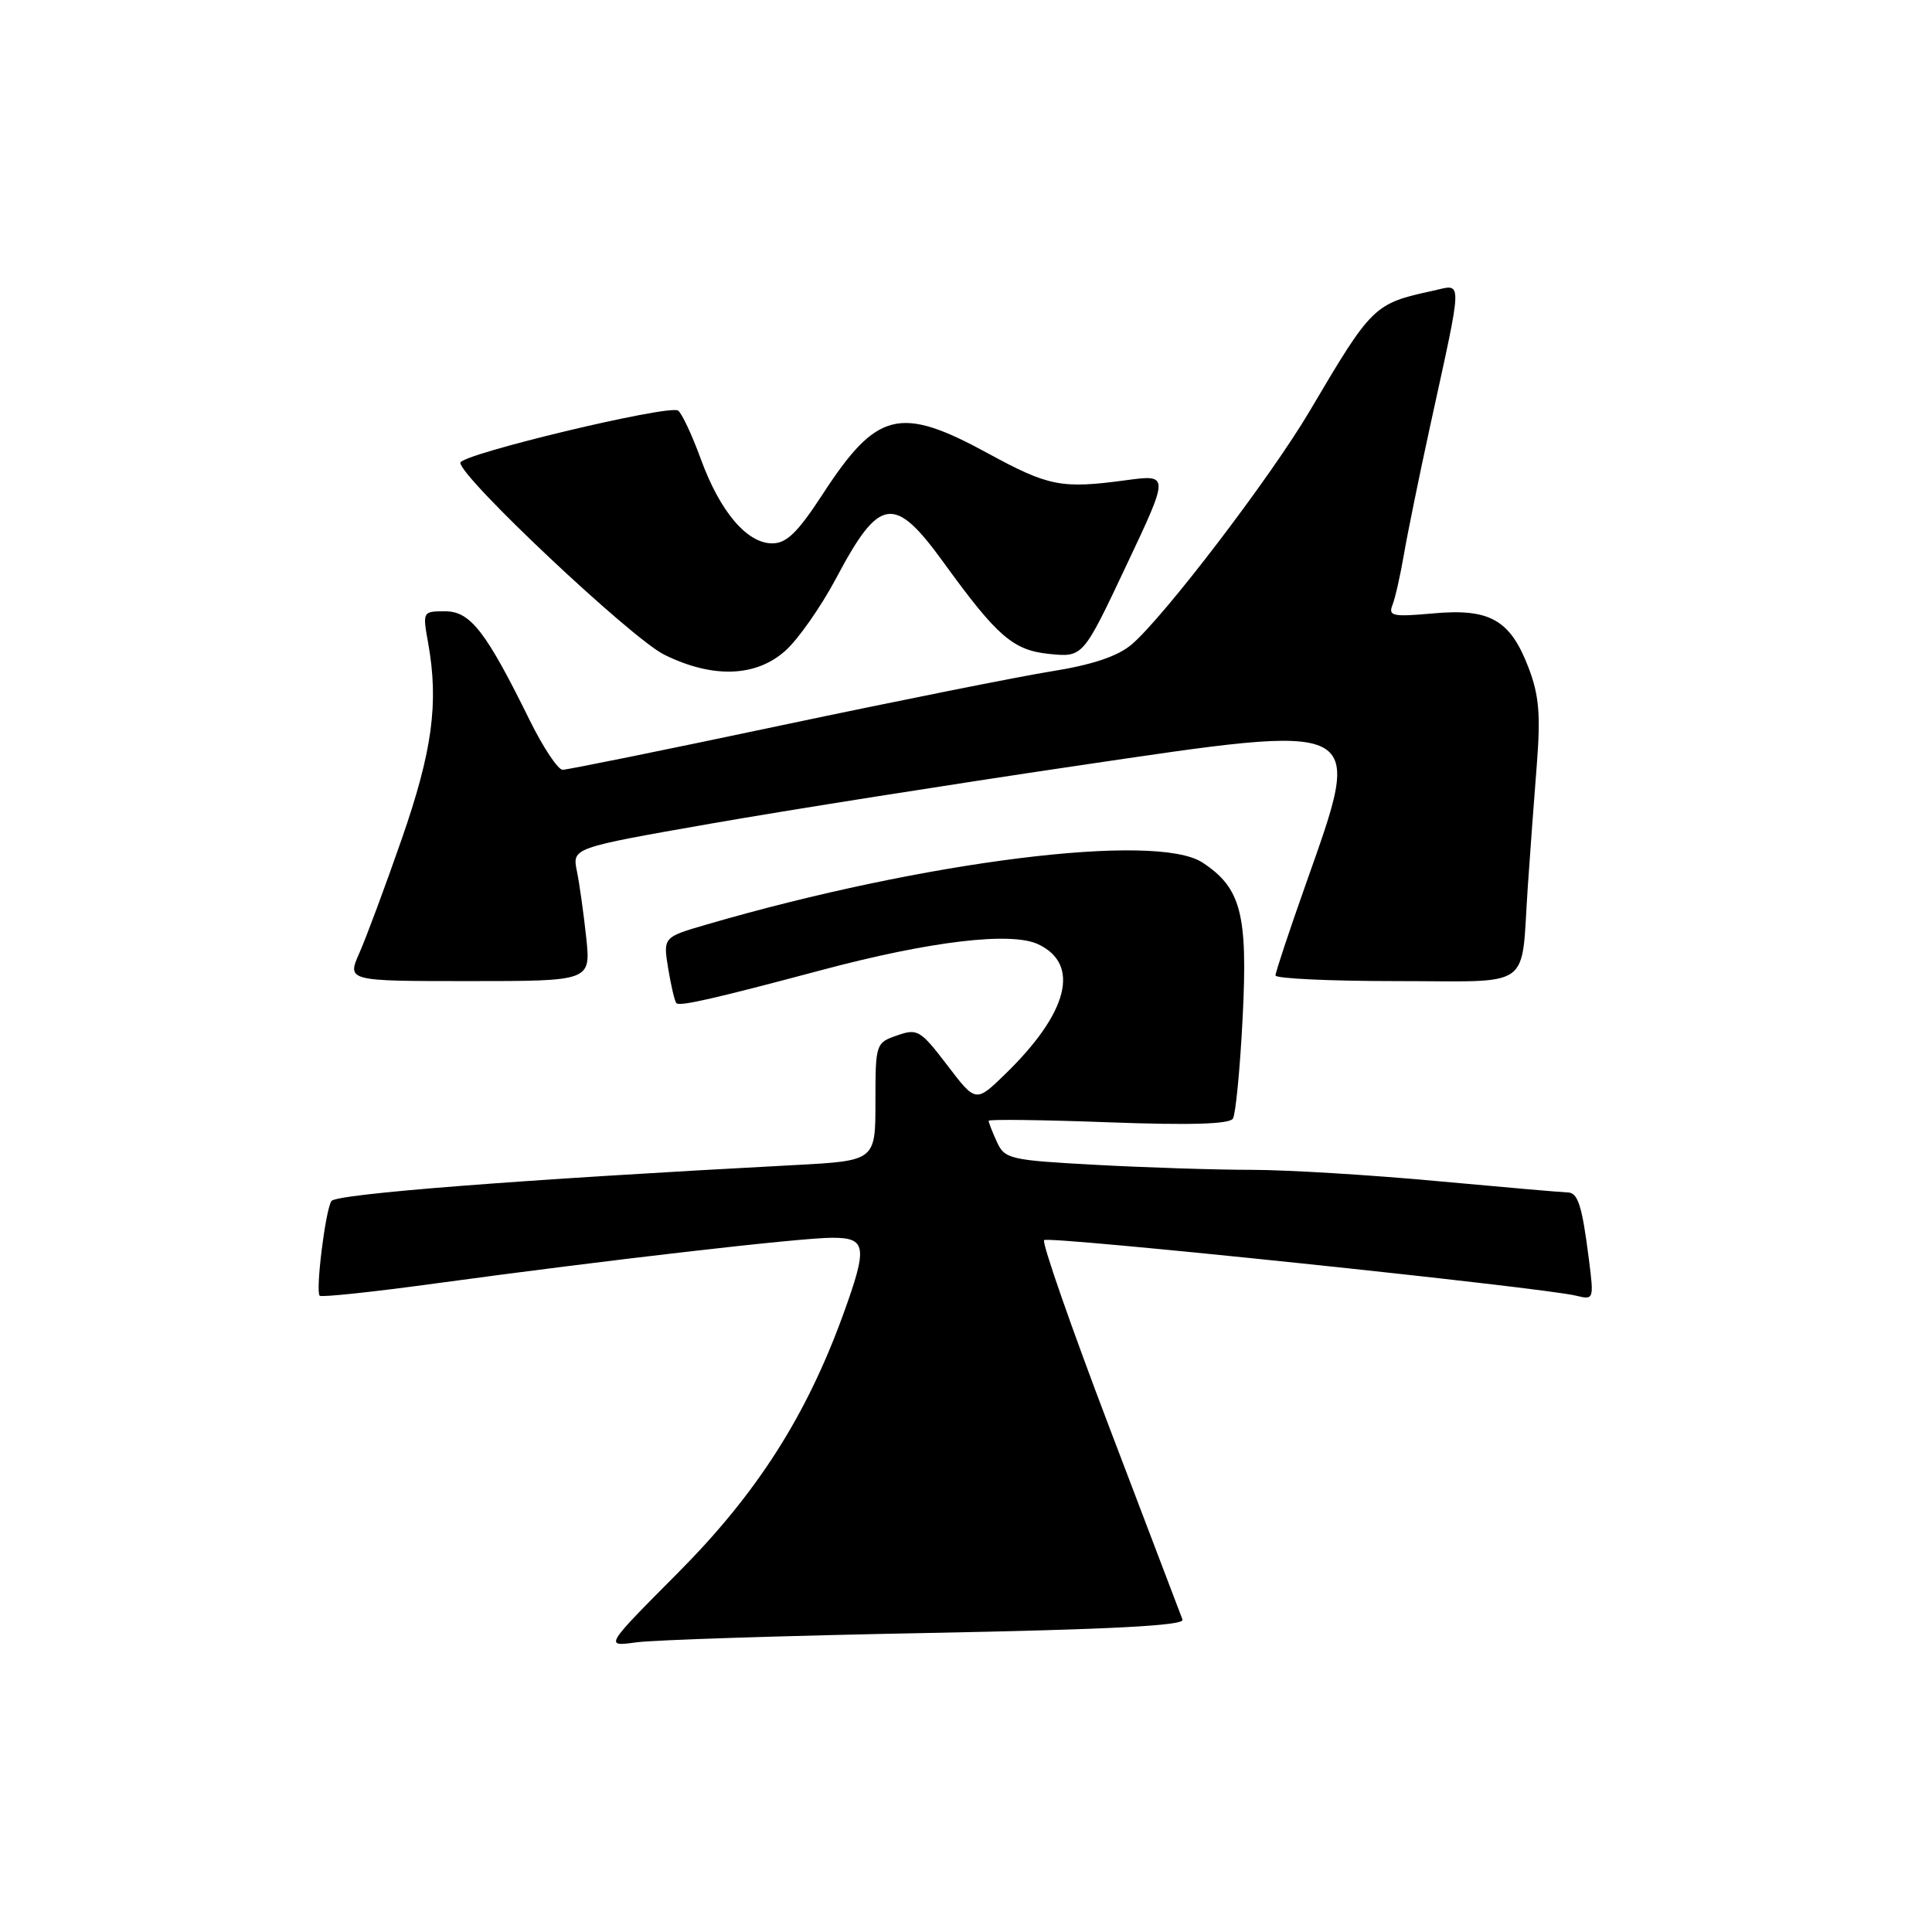 <?xml version="1.0" encoding="UTF-8" standalone="no"?>
<!DOCTYPE svg PUBLIC "-//W3C//DTD SVG 1.1//EN" "http://www.w3.org/Graphics/SVG/1.1/DTD/svg11.dtd" >
<svg xmlns="http://www.w3.org/2000/svg" xmlns:xlink="http://www.w3.org/1999/xlink" version="1.1" viewBox="0 0 256 256">
 <g >
 <path fill="currentColor"
d=" M 122.80 216.38 C 147.28 215.91 156.99 215.40 156.69 214.61 C 156.46 214.00 152.11 202.56 147.02 189.20 C 141.93 175.83 138.03 164.64 138.35 164.32 C 138.92 163.74 204.45 170.59 208.86 171.69 C 211.19 172.26 211.21 172.18 210.54 166.89 C 209.62 159.67 209.09 158.00 207.68 158.00 C 207.03 157.99 199.30 157.32 190.50 156.51 C 181.70 155.69 170.63 155.02 165.91 155.01 C 161.18 155.01 151.89 154.71 145.25 154.35 C 133.78 153.73 133.13 153.58 132.09 151.30 C 131.49 149.99 131.00 148.73 131.00 148.51 C 131.00 148.30 138.13 148.38 146.85 148.71 C 157.73 149.11 162.91 148.96 163.37 148.22 C 163.73 147.62 164.32 141.58 164.66 134.79 C 165.35 121.11 164.45 117.65 159.33 114.29 C 153.17 110.26 122.56 114.08 93.68 122.49 C 87.86 124.18 87.86 124.18 88.54 128.34 C 88.92 130.63 89.40 132.69 89.62 132.92 C 90.05 133.38 94.58 132.35 108.86 128.54 C 123.25 124.70 134.02 123.42 137.59 125.13 C 143.18 127.79 141.55 134.20 133.21 142.31 C 129.30 146.11 129.30 146.11 125.52 141.15 C 121.96 136.49 121.57 136.25 118.87 137.20 C 116.04 138.18 116.00 138.31 116.00 146.00 C 116.00 153.81 116.00 153.81 105.25 154.38 C 68.93 156.30 44.49 158.20 43.91 159.15 C 43.10 160.45 41.79 171.12 42.36 171.69 C 42.59 171.92 49.46 171.19 57.64 170.07 C 80.13 167.00 106.04 164.01 110.25 164.01 C 114.83 164.00 115.00 165.16 111.71 174.22 C 106.83 187.65 100.27 197.91 89.89 208.35 C 80.09 218.20 80.09 218.20 84.30 217.62 C 86.61 217.30 103.94 216.74 122.80 216.38 Z  M 77.68 124.25 C 77.34 121.09 76.79 117.12 76.44 115.42 C 75.82 112.35 75.82 112.35 94.16 109.14 C 104.25 107.37 125.99 103.94 142.48 101.50 C 181.43 95.75 180.71 95.38 173.01 117.20 C 170.81 123.41 169.01 128.84 169.01 129.25 C 169.00 129.66 176.19 130.00 184.98 130.00 C 203.42 130.00 201.49 131.38 202.44 117.50 C 202.74 113.10 203.28 105.79 203.64 101.26 C 204.15 94.70 203.93 92.10 202.54 88.47 C 200.12 82.13 197.42 80.59 189.89 81.28 C 184.54 81.76 183.93 81.63 184.51 80.16 C 184.87 79.25 185.55 76.25 186.02 73.50 C 186.49 70.75 188.05 63.10 189.49 56.50 C 193.90 36.31 193.87 37.65 189.90 38.52 C 182.05 40.22 181.80 40.47 173.55 54.45 C 168.38 63.22 154.16 81.85 149.92 85.42 C 148.07 86.97 144.74 88.09 139.36 88.95 C 135.04 89.64 118.94 92.86 103.59 96.10 C 88.24 99.35 75.17 102.00 74.55 102.00 C 73.94 102.00 71.98 99.06 70.21 95.48 C 64.38 83.64 62.33 81.00 58.98 81.00 C 55.99 81.00 55.98 81.03 56.74 85.25 C 58.15 93.14 57.29 99.52 53.24 111.15 C 51.07 117.39 48.54 124.19 47.63 126.25 C 45.97 130.00 45.97 130.00 62.13 130.00 C 78.28 130.00 78.28 130.00 77.68 124.25 Z  M 104.06 86.23 C 105.77 84.71 108.81 80.36 110.83 76.55 C 116.54 65.79 118.49 65.51 125.00 74.49 C 132.15 84.36 134.23 86.16 139.03 86.65 C 143.50 87.10 143.50 87.10 149.22 74.98 C 154.95 62.86 154.95 62.86 149.22 63.63 C 140.64 64.79 138.97 64.46 130.91 60.07 C 119.24 53.71 116.19 54.46 109.03 65.45 C 105.71 70.55 104.23 72.00 102.33 72.00 C 98.97 72.00 95.40 67.79 92.86 60.82 C 91.68 57.59 90.32 54.70 89.84 54.40 C 88.54 53.60 61.00 60.20 61.00 61.32 C 61.00 63.26 83.64 84.57 88.00 86.74 C 94.39 89.91 100.15 89.73 104.06 86.23 Z "/>
</g>
</svg>